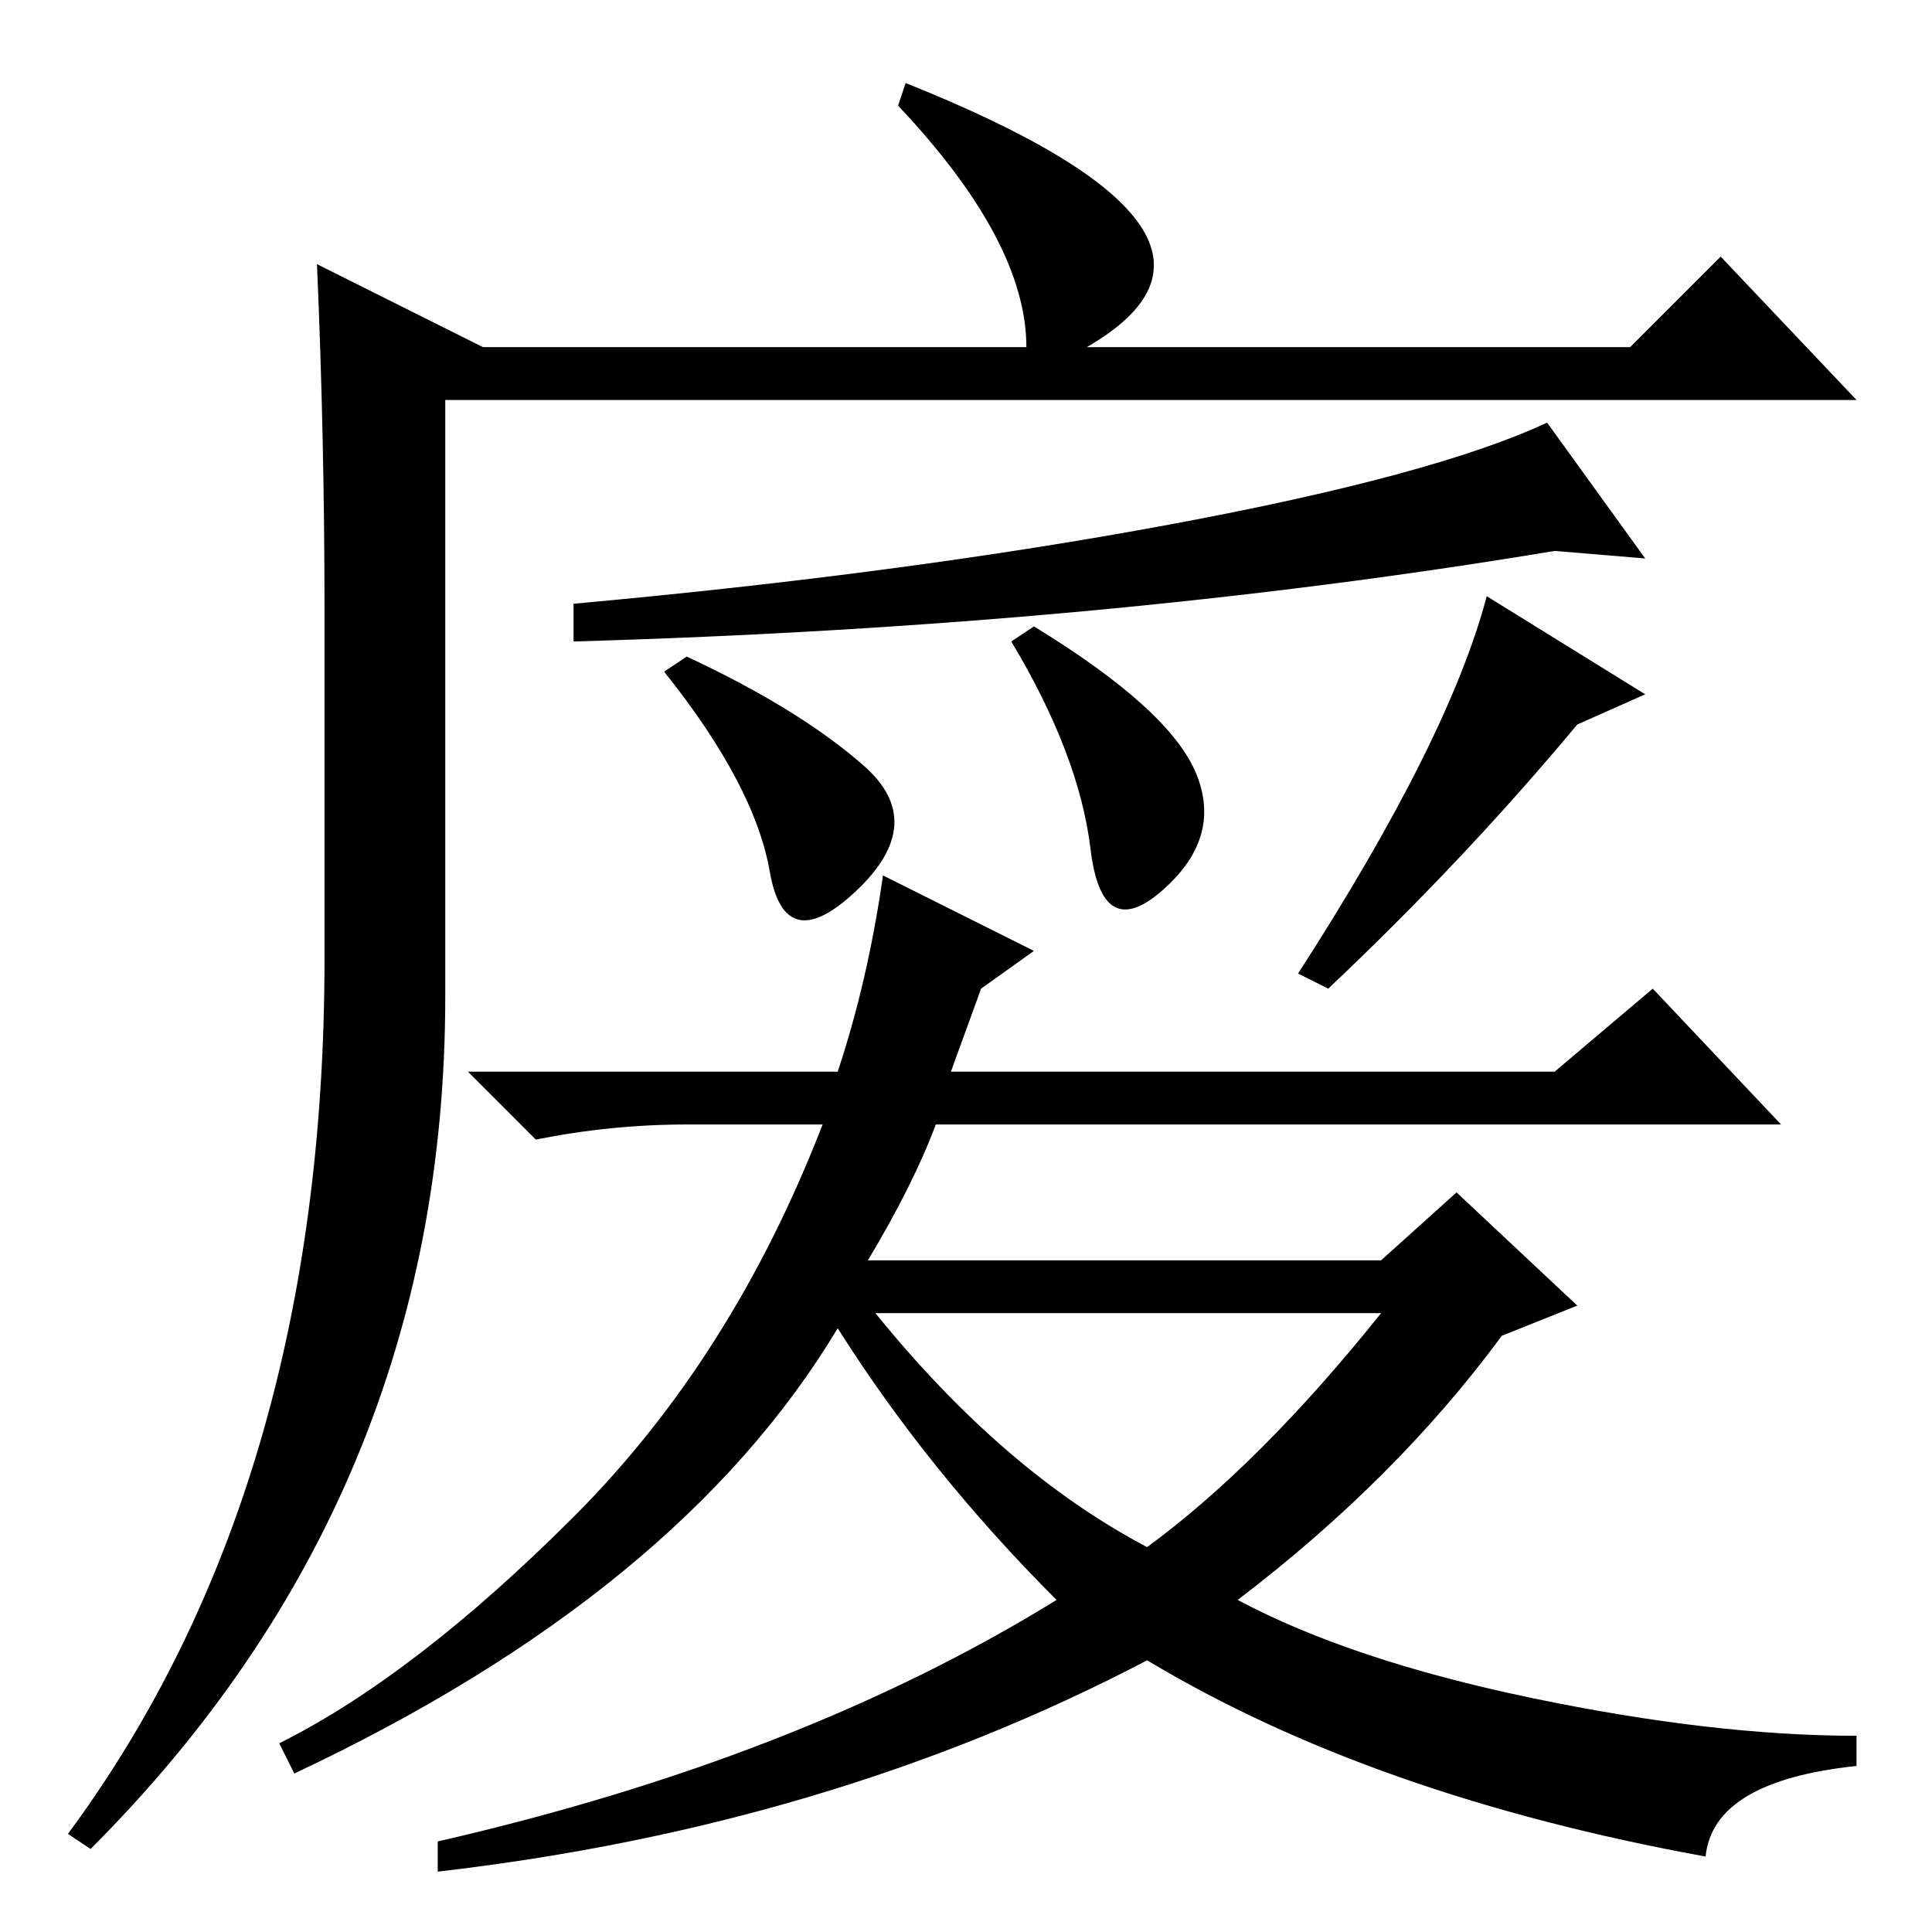 <?xml version="1.0" standalone="no"?>
<!DOCTYPE svg PUBLIC "-//W3C//DTD SVG 1.1//EN" "http://www.w3.org/Graphics/SVG/1.1/DTD/svg11.dtd" >
<svg xmlns="http://www.w3.org/2000/svg" xmlns:xlink="http://www.w3.org/1999/xlink" version="1.1" viewBox="0 -36 256 256">
  <g transform="matrix(1 0 0 -1 0 220)">
   <path fill="currentColor"
d="M120 245q50 -20 24 -35h72l12 12l18 -19h-187v-79q0 -66 -47 -113l-3 2q34 46 34 116v46q0 23 -1 46l22 -11h72q0 14 -17 32zM155 186.5q35 6.5 50 13.5l13 -18l-12 1q-60 -10 -130 -12v5q44 4 79 10.5zM172 127q20 31 25 50l21 -13l-9 -4q-15 -18 -33 -35zM126 114h80
l13 11l17 -18h-112q-3 -8 -9 -18h68l10 9l16 -15l-10 -4q-14 -19 -35 -35q15 -8 39 -13t43 -5v-4q-19 -2 -20 -12q-44 8 -74 26q-42 -22 -94 -28v4q48 11 82 32q-17 17 -29 36q-21 -35 -72 -59l-2 4q18 9 39 30t33 52h-18q-10 0 -20 -2l-9 9h49q4 12 6 26l20 -10l-7 -5z
M152 51q15 11 31 31h-67q17 -21 36 -31zM114.5 154.5q8.5 -7.5 -1 -16.5t-11.5 2.5t-14 26.5l3 2q15 -7 23.5 -14.5zM158.5 153.5q3.5 -8.5 -4.5 -15.5t-9.5 5.5t-10.5 27.5l3 2q18 -11 21.5 -19.5z" />
  </g>

</svg>

